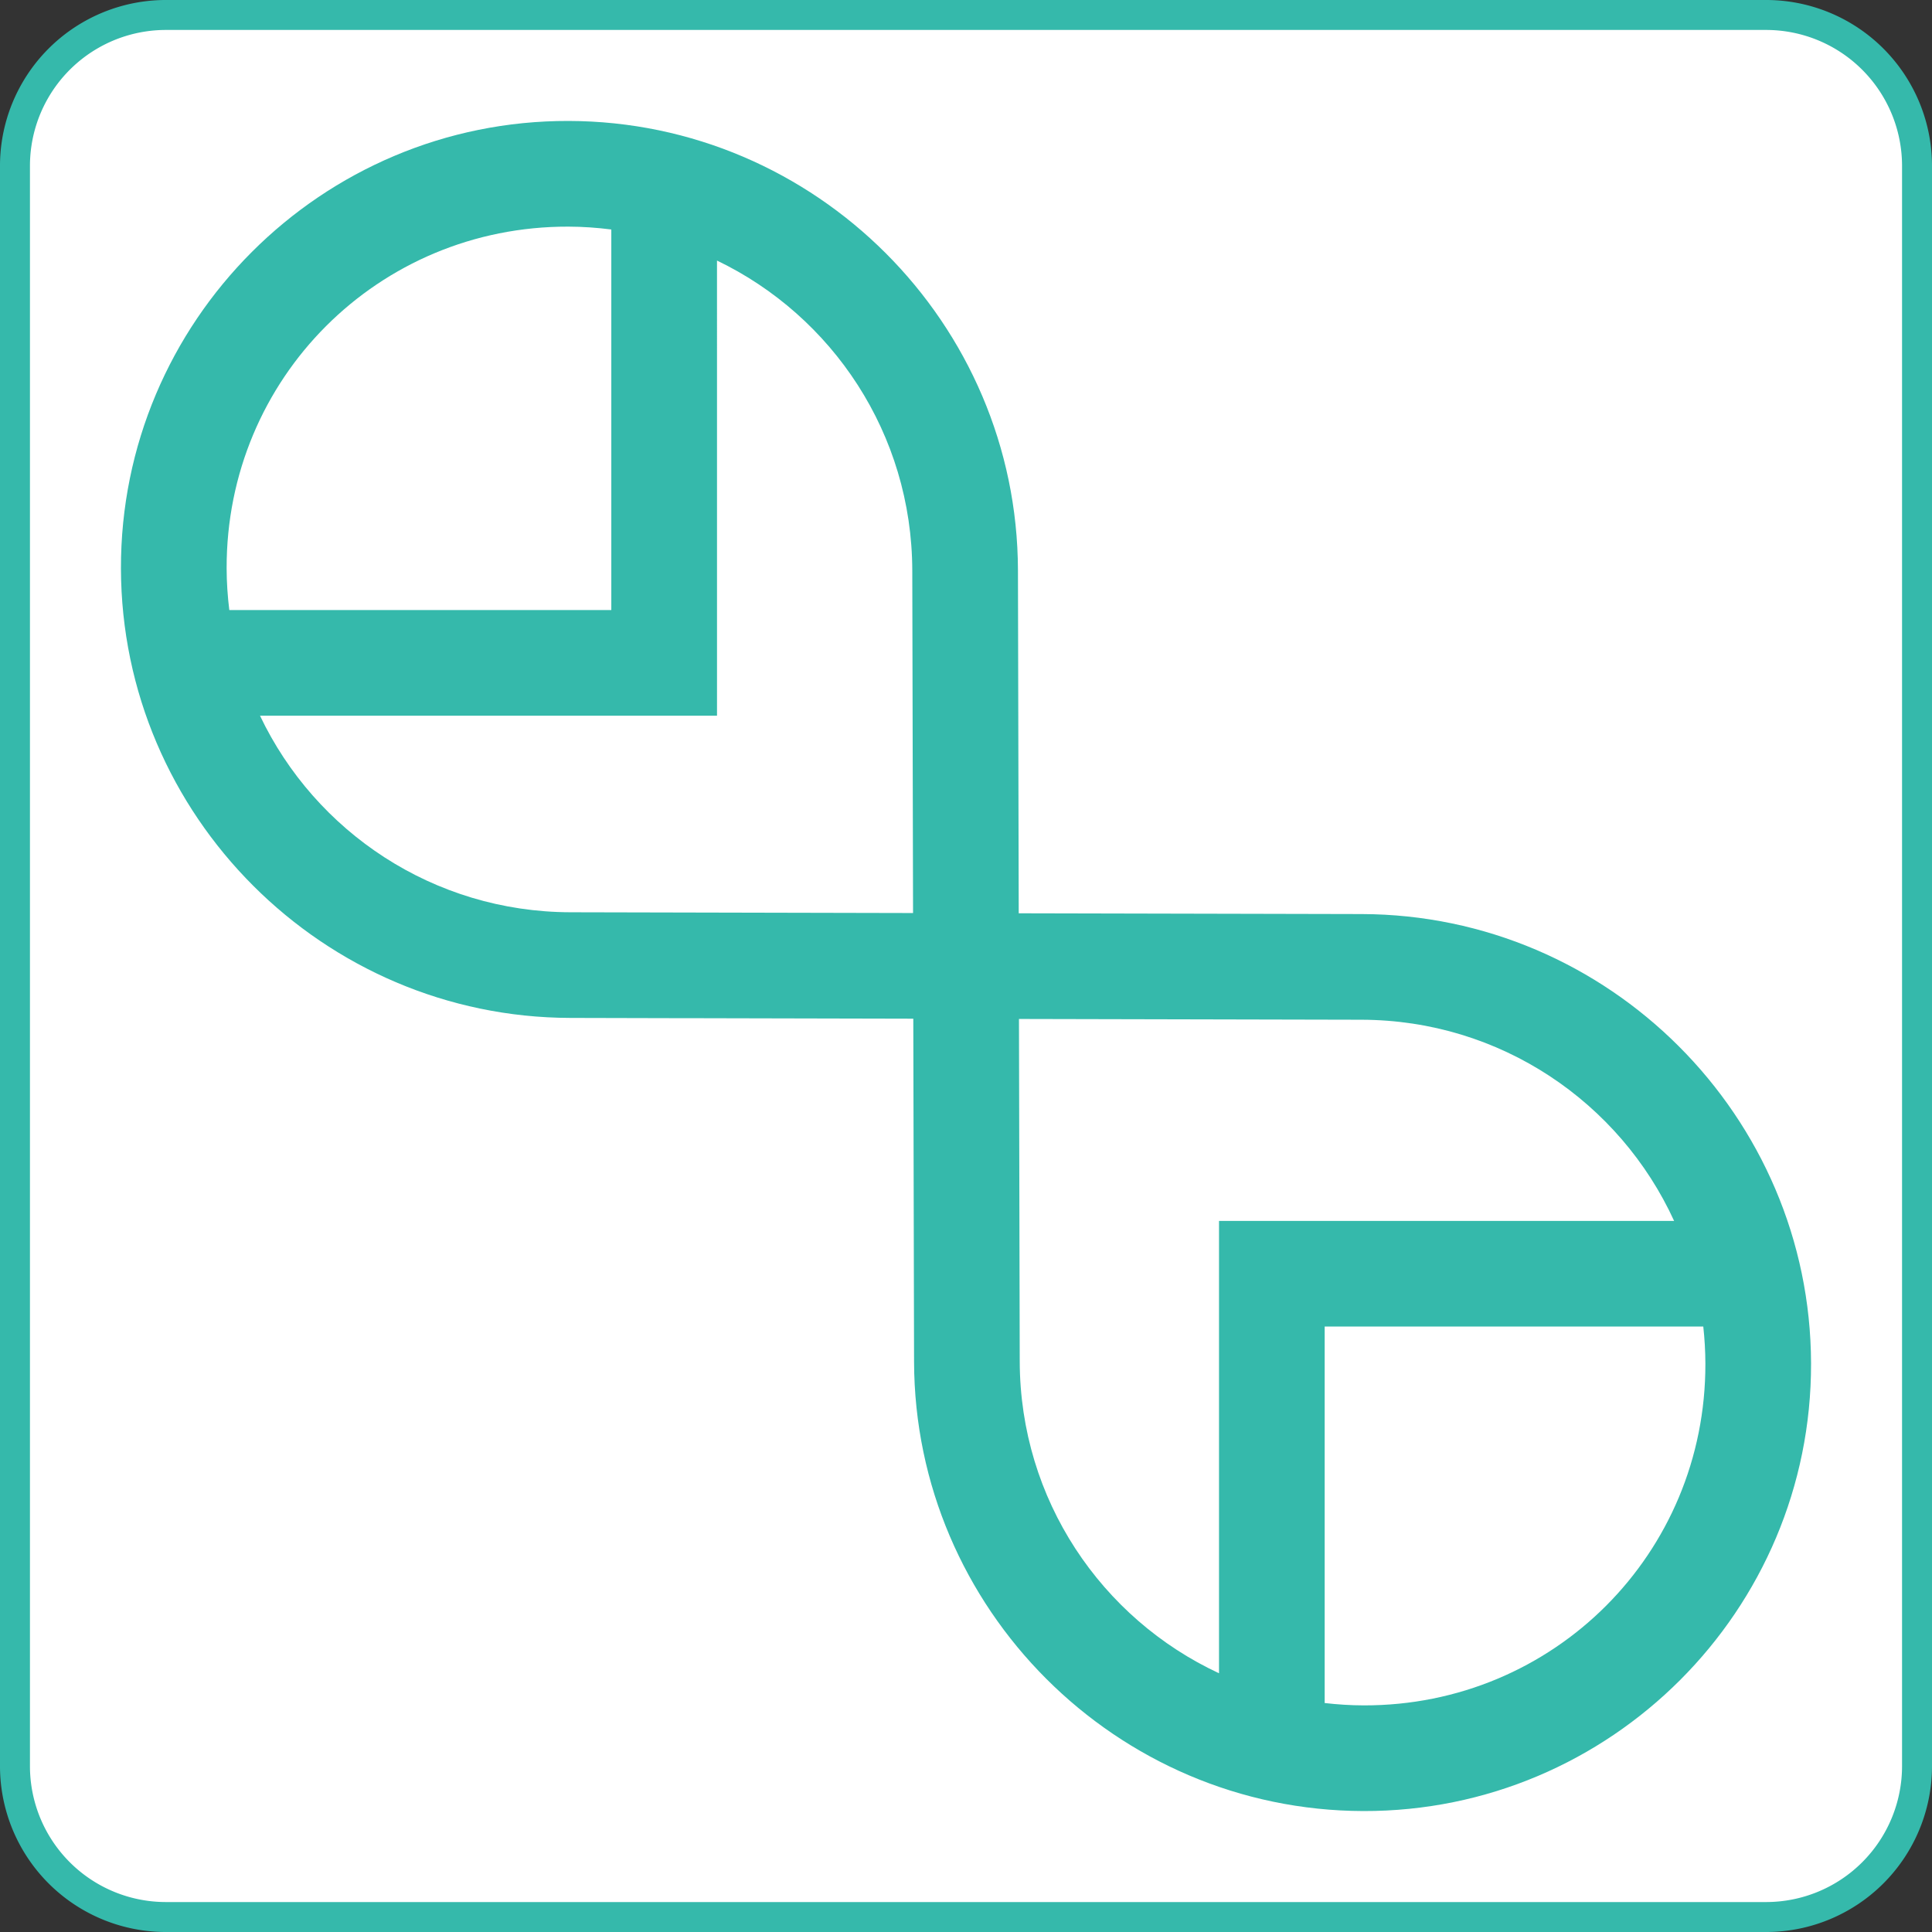 <?xml version="1.0" encoding="UTF-8" standalone="no"?>
<svg
   width="128"
   height="128"
   version="1.1"
   viewBox="0 0 128 128"
   id="svg4"
   xmlns="http://www.w3.org/2000/svg"
   xmlns:svg="http://www.w3.org/2000/svg"
   xmlns:rdf="http://www.w3.org/1999/02/22-rdf-syntax-ns#"
   xmlns:cc="http://creativecommons.org/ns#"
   xmlns:dc="http://purl.org/dc/elements/1.1/">
  <rect x="0" y="0" width="128" height="128" fill="#333333" stroke="none"/>
  <defs
     id="defs8" />
  <path
     style="fill:#ffffff;fill-opacity:1;stroke:#35b9ab;stroke-width:1.985;stroke-linejoin:miter;stroke-miterlimit:4;stroke-dasharray:none;stroke-opacity:1"
     id="rect831-7"
     width="126.016"
     height="126.016"
     x="0.992"
     y="0.992"
     d="M 10.992,0.992 H 117.008 a 10,10 45 0 1 10,10 V 117.008 a 10,10 135 0 1 -10,10 H 10.992 a 10,10 45 0 1 -10,-10 V 10.992 A 10,10 135 0 1 10.992,0.992 Z" />
  <path
     id="path12"
     style="color:#000000;fill:#35b9ab;fill-rule:evenodd;stroke-width:0.875;stroke-linecap:square;-inkscape-stroke:none"
     d="M 37.673,8.013 C 21.304,7.973 7.973,21.304 8.013,37.673 8.052,54.042 21.413,67.401 37.782,67.44 l 7.359,0.018 -0.016,-0.002 c 0.005,1.2e-5 0.007,-1.2e-5 0.012,0 h 0.002 c 6.688,0.015 12.525,0.029 15.369,0.035 0.009,3.903 0.036,16.449 0.051,22.727 0.039,16.369 13.399,29.73 29.768,29.769 16.369,0.039 29.699,-13.291 29.66,-29.66 -0.039,-16.369 -13.401,-29.728 -29.77,-29.768 -1.919,-0.005 -3.95,-0.009 -6.945,-0.016 -6.803,-0.015 -12.896,-0.029 -15.779,-0.035 -0.009,-3.903 -0.036,-16.449 -0.051,-22.727 C 67.403,21.413 54.042,8.052 37.673,8.013 Z m -0.018,7.002 c 0.965,0.002 1.913,0.071 2.846,0.189 V 40.417 H 15.192 C 15.081,39.511 15.017,38.591 15.015,37.655 14.984,25.069 25.069,14.984 37.655,15.015 Z m 9.848,2.248 c 7.644,3.676 12.916,11.479 12.938,20.535 0.015,6.267 0.042,18.765 0.051,22.693 -3.929,-0.009 -16.425,-0.036 -22.691,-0.051 -9.089,-0.022 -16.914,-5.333 -20.574,-13.021 h 30.277 z m 20.006,50.246 c 3.93,0.009 16.427,0.036 22.693,0.051 9.209,0.022 17.117,5.476 20.713,13.33 H 80.763 V 110.858 C 72.977,107.236 67.582,99.36 67.56,90.2 c -0.015,-6.267 -0.042,-18.763 -0.051,-22.691 z m 20.254,20.379 h 25.084 c 0.088,0.807 0.137,1.627 0.139,2.457 0.03,12.586 -10.055,22.671 -22.641,22.641 -0.874,-0.002 -1.734,-0.059 -2.582,-0.156 z" />
</svg>
